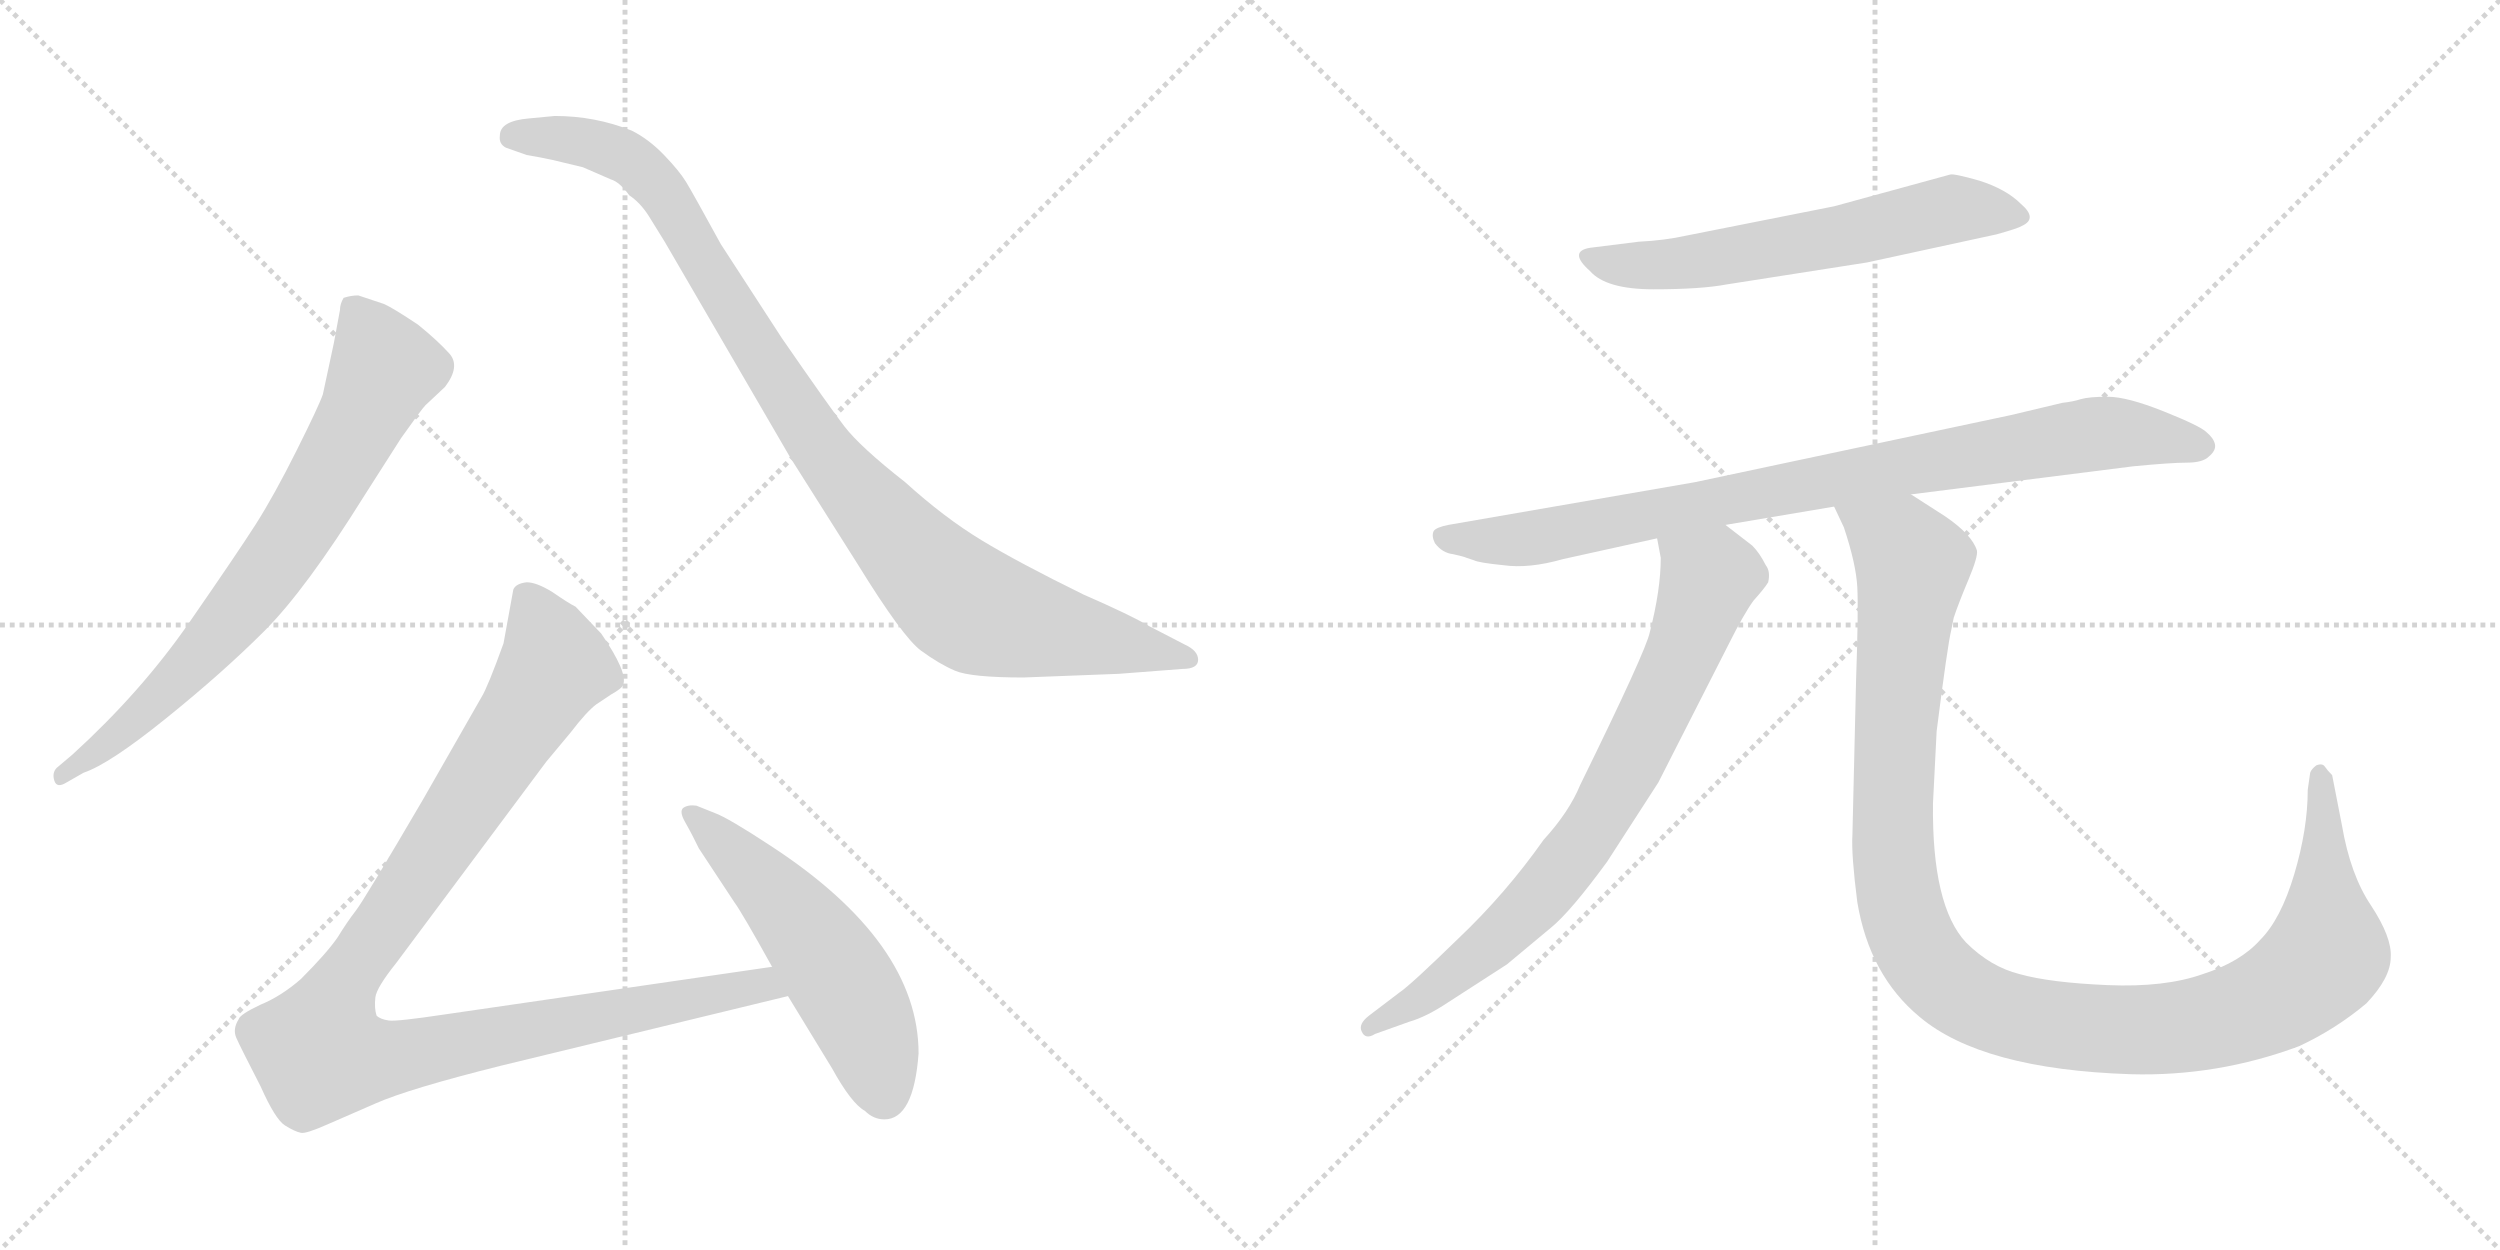 <svg version="1.1" viewBox="0 0 2048 1024" xmlns="http://www.w3.org/2000/svg">
  <g stroke="lightgray" stroke-dasharray="1,1" stroke-width="1" transform="scale(4, 4)">
    <line x1="0" y1="0" x2="256" y2="256"></line>
    <line x1="256" y1="0" x2="0" y2="256"></line>
    <line x1="128" y1="0" x2="128" y2="256"></line>
    <line x1="0" y1="128" x2="256" y2="128"></line>
    <line x1="256" y1="0" x2="512" y2="256"></line>
    <line x1="512" y1="0" x2="256" y2="256"></line>
    <line x1="384" y1="0" x2="384" y2="256"></line>
    <line x1="256" y1="128" x2="512" y2="128"></line>
  </g>
<g transform="scale(1, -1) translate(0, -850)">
   <style type="text/css">
    @keyframes keyframes0 {
      from {
       stroke: black;
       stroke-dashoffset: 744;
       stroke-width: 128;
       }
       71% {
       animation-timing-function: step-end;
       stroke: black;
       stroke-dashoffset: 0;
       stroke-width: 128;
       }
       to {
       stroke: black;
       stroke-width: 1024;
       }
       }
       #make-me-a-hanzi-animation-0 {
         animation: keyframes0 0.855s both;
         animation-delay: 0s;
         animation-timing-function: linear;
       }
    @keyframes keyframes1 {
      from {
       stroke: black;
       stroke-dashoffset: 1001;
       stroke-width: 128;
       }
       77% {
       animation-timing-function: step-end;
       stroke: black;
       stroke-dashoffset: 0;
       stroke-width: 128;
       }
       to {
       stroke: black;
       stroke-width: 1024;
       }
       }
       #make-me-a-hanzi-animation-1 {
         animation: keyframes1 1.065s both;
         animation-delay: 0.855s;
         animation-timing-function: linear;
       }
    @keyframes keyframes2 {
      from {
       stroke: black;
       stroke-dashoffset: 1068;
       stroke-width: 128;
       }
       78% {
       animation-timing-function: step-end;
       stroke: black;
       stroke-dashoffset: 0;
       stroke-width: 128;
       }
       to {
       stroke: black;
       stroke-width: 1024;
       }
       }
       #make-me-a-hanzi-animation-2 {
         animation: keyframes2 1.119s both;
         animation-delay: 1.92s;
         animation-timing-function: linear;
       }
    @keyframes keyframes3 {
      from {
       stroke: black;
       stroke-dashoffset: 541;
       stroke-width: 128;
       }
       64% {
       animation-timing-function: step-end;
       stroke: black;
       stroke-dashoffset: 0;
       stroke-width: 128;
       }
       to {
       stroke: black;
       stroke-width: 1024;
       }
       }
       #make-me-a-hanzi-animation-3 {
         animation: keyframes3 0.69s both;
         animation-delay: 3.039s;
         animation-timing-function: linear;
       }
    @keyframes keyframes4 {
      from {
       stroke: black;
       stroke-dashoffset: 612;
       stroke-width: 128;
       }
       67% {
       animation-timing-function: step-end;
       stroke: black;
       stroke-dashoffset: 0;
       stroke-width: 128;
       }
       to {
       stroke: black;
       stroke-width: 1024;
       }
       }
       #make-me-a-hanzi-animation-4 {
         animation: keyframes4 0.748s both;
         animation-delay: 3.729s;
         animation-timing-function: linear;
       }
    @keyframes keyframes5 {
      from {
       stroke: black;
       stroke-dashoffset: 885;
       stroke-width: 128;
       }
       74% {
       animation-timing-function: step-end;
       stroke: black;
       stroke-dashoffset: 0;
       stroke-width: 128;
       }
       to {
       stroke: black;
       stroke-width: 1024;
       }
       }
       #make-me-a-hanzi-animation-5 {
         animation: keyframes5 0.97s both;
         animation-delay: 4.478s;
         animation-timing-function: linear;
       }
    @keyframes keyframes6 {
      from {
       stroke: black;
       stroke-dashoffset: 774;
       stroke-width: 128;
       }
       72% {
       animation-timing-function: step-end;
       stroke: black;
       stroke-dashoffset: 0;
       stroke-width: 128;
       }
       to {
       stroke: black;
       stroke-width: 1024;
       }
       }
       #make-me-a-hanzi-animation-6 {
         animation: keyframes6 0.88s both;
         animation-delay: 5.448s;
         animation-timing-function: linear;
       }
    @keyframes keyframes7 {
      from {
       stroke: black;
       stroke-dashoffset: 1169;
       stroke-width: 128;
       }
       79% {
       animation-timing-function: step-end;
       stroke: black;
       stroke-dashoffset: 0;
       stroke-width: 128;
       }
       to {
       stroke: black;
       stroke-width: 1024;
       }
       }
       #make-me-a-hanzi-animation-7 {
         animation: keyframes7 1.201s both;
         animation-delay: 6.328s;
         animation-timing-function: linear;
       }
</style>
<path d="M 68.5 217.0 Q 89.5 224.0 136.0 261.5 Q 182.5 299.0 216.5 333.0 Q 250.5 367.0 298.5 444.0 L 328.5 491.0 Q 345.5 515.0 348.5 518.0 L 364.5 533.0 Q 377.5 550.0 368.0 560.5 Q 358.5 571.0 342.5 584.0 Q 321.5 598.0 314.5 601.0 L 293.5 608.0 Q 287.5 608.0 281.5 606.0 Q 278.5 601.0 278.5 596.0 L 273.5 569.0 L 264.5 527.0 Q 261.5 518.0 243.0 481.0 Q 224.5 444.0 209.5 420.5 Q 194.5 397.0 155.0 340.0 Q 115.5 283.0 59.5 232.0 L 46.5 221.0 Q 42.5 217.0 44.5 210.5 Q 46.5 204.0 54.5 209.0 L 68.5 217.0 Z" fill="lightgray"></path> 
<path d="M 433.5 753.0 Q 409.5 751.0 409.5 739.0 Q 408.5 732.0 414.5 729.0 L 431.5 723.0 Q 443.5 721.0 452.5 719.0 L 477.5 713.0 L 500.5 703.0 Q 507.5 701.0 515.5 690.0 Q 524.5 684.0 531.5 673.0 L 544.5 652.0 L 647.5 475.0 L 702.5 388.0 Q 739.5 328.0 754.5 317.0 Q 769.5 306.0 782.5 300.5 Q 795.5 295.0 838.5 295.0 L 916.5 298.0 L 968.5 302.0 Q 981.5 302.0 981.5 309.5 Q 981.5 317.0 970.5 322.0 L 941.5 337.0 Q 926.5 346.0 887.5 363.0 Q 834.5 389.0 804.0 407.5 Q 773.5 426.0 741.5 455.0 Q 704.5 484.0 691.5 501.0 Q 678.5 518.0 640.5 573.0 L 590.5 650.0 Q 567.5 692.0 562.0 701.0 Q 556.5 710.0 544.0 723.0 Q 531.5 736.0 517.5 743.0 Q 487.5 755.0 454.5 755.0 L 433.5 753.0 Z" fill="lightgray"></path> 
<path d="M 632.5 58.0 L 364.5 19.0 Q 324.5 13.0 318.5 14.0 Q 311.5 15.0 308.5 18.0 Q 306.5 24.0 307.5 33.0 Q 308.5 41.0 324.5 61.0 L 447.5 226.0 L 467.5 250.0 Q 480.5 267.0 488.5 273.0 L 500.5 281.0 Q 509.5 286.0 510.5 289.0 Q 514.5 299.0 492.5 331.0 L 471.5 353.0 Q 465.5 356.0 452.5 365.0 Q 439.5 373.0 431.5 373.0 Q 422.5 372.0 420.5 367.0 L 412.5 323.0 Q 399.5 287.0 394.5 279.0 L 346.5 195.0 Q 298.5 113.0 291.5 104.0 Q 284.5 95.0 276.5 82.0 Q 267.5 69.0 246.5 48.0 Q 230.5 34.0 213.5 27.0 Q 196.5 19.0 195.5 15.0 Q 190.5 7.0 193.5 0.0 Q 196.5 -7.0 213.5 -40.0 Q 225.5 -67.0 233.5 -72.0 Q 241.5 -77.0 246.5 -78.0 Q 250.5 -79.0 268.5 -71.0 L 307.5 -54.0 Q 334.5 -42.0 410.5 -23.0 L 645.5 34.0 C 674.5 41.0 662.5 62.0 632.5 58.0 Z" fill="lightgray"></path> 
<path d="M 752.5 -13.0 Q 752.5 78.0 631.5 157.0 Q 596.5 180.0 585.5 184.0 L 570.5 190.0 Q 563.5 191.0 559.5 188.0 Q 556.5 185.0 561.0 177.0 Q 565.5 169.0 567.5 165.0 L 572.5 155.0 L 601.5 111.0 Q 607.5 103.0 632.5 58.0 L 645.5 34.0 L 681.5 -25.0 Q 697.5 -54.0 708.5 -60.0 Q 715.5 -67.0 724.5 -67.0 Q 748.5 -67.0 752.5 -13.0 Z" fill="lightgray"></path> 
<path d="M 1342.5 652.0 L 1302.5 647.0 Q 1284.5 644.0 1302.5 628.0 Q 1315.5 613.0 1354.5 613.0 Q 1393.5 613.0 1414.5 617.0 L 1529.5 635.0 L 1635.5 658.0 Q 1653.5 663.0 1656.5 665.0 Q 1669.5 671.0 1655.5 683.0 Q 1643.5 695.0 1621.5 702.0 Q 1600.5 708.0 1597.5 707.0 L 1502.5 681.0 L 1381.5 657.0 Q 1363.5 653.0 1342.5 652.0 Z" fill="lightgray"></path> 
<path d="M 1413.5 420.0 L 1502.5 435.0 L 1565.5 445.0 L 1747.5 468.0 Q 1778.5 471.0 1791.5 471.0 Q 1804.5 471.0 1809.5 476.0 Q 1815.5 481.0 1814.5 486.0 Q 1813.5 491.0 1807.5 496.0 Q 1802.5 501.0 1772.5 513.0 Q 1742.5 525.0 1726.5 525.0 Q 1711.5 525.0 1704.5 523.0 Q 1698.5 521.0 1689.5 520.0 L 1647.5 510.0 L 1388.5 455.0 L 1186.5 420.0 Q 1176.5 418.0 1174.5 415.0 Q 1172.5 411.0 1175.5 405.0 Q 1181.5 397.0 1190.5 396.0 Q 1199.5 394.0 1201.5 393.0 L 1207.5 391.0 Q 1211.5 389.0 1231.5 387.0 Q 1252.5 384.0 1280.5 392.0 L 1357.5 409.0 L 1413.5 420.0 Z" fill="lightgray"></path> 
<path d="M 1351.5 332.0 Q 1348.5 317.0 1294.5 207.0 Q 1285.5 185.0 1264.5 162.0 Q 1233.5 118.0 1194.5 81.0 Q 1155.5 43.0 1146.5 37.0 L 1121.5 18.0 Q 1112.5 11.0 1115.5 5.0 Q 1118.5 -2.0 1126.5 3.0 L 1154.5 13.0 Q 1168.5 17.0 1186.5 29.0 L 1234.5 60.0 L 1270.5 90.0 Q 1286.5 103.0 1316.5 144.0 L 1358.5 209.0 L 1416.5 323.0 Q 1428.5 347.0 1436.5 358.0 Q 1445.5 368.0 1448.5 373.0 Q 1450.5 382.0 1446.5 387.0 Q 1441.5 397.0 1435.5 403.0 L 1413.5 420.0 C 1389.5 438.0 1352.5 439.0 1357.5 409.0 L 1360.5 393.0 Q 1360.5 367.0 1351.5 332.0 Z" fill="lightgray"></path> 
<path d="M 1502.5 435.0 L 1510.5 418.0 Q 1520.5 388.0 1521.5 369.0 Q 1522.5 350.0 1520.5 293.0 L 1517.5 166.0 Q 1516.5 150.0 1521.5 111.0 Q 1531.5 51.0 1572.5 17.0 Q 1623.5 -26.0 1745.5 -30.0 Q 1816.5 -32.0 1883.5 -7.0 Q 1913.5 7.0 1938.5 28.0 Q 1958.5 49.0 1958.5 66.0 Q 1959.5 82.0 1942.5 108.0 Q 1925.5 133.0 1918.5 174.0 L 1910.5 215.0 Q 1906.5 219.0 1904.5 222.0 Q 1902.5 225.0 1897.5 223.0 Q 1893.5 220.0 1892.5 217.0 L 1890.5 203.0 Q 1890.5 171.0 1879.5 134.0 Q 1868.5 97.0 1851.5 80.0 Q 1835.5 62.0 1804.5 52.0 Q 1773.5 41.0 1726.5 43.0 Q 1679.5 45.0 1654.5 52.0 Q 1630.5 58.0 1610.5 78.0 Q 1582.5 108.0 1583.5 192.0 L 1586.5 251.0 Q 1595.5 322.0 1598.5 334.0 L 1600.5 344.0 Q 1604.5 356.0 1612.5 375.0 Q 1620.5 394.0 1619.5 399.0 Q 1615.5 412.0 1593.5 427.0 L 1565.5 445.0 C 1540.5 461.0 1490.5 463.0 1502.5 435.0 Z" fill="lightgray"></path> 
      <clipPath id="make-me-a-hanzi-clip-0">
      <path d="M 68.5 217.0 Q 89.5 224.0 136.0 261.5 Q 182.5 299.0 216.5 333.0 Q 250.5 367.0 298.5 444.0 L 328.5 491.0 Q 345.5 515.0 348.5 518.0 L 364.5 533.0 Q 377.5 550.0 368.0 560.5 Q 358.5 571.0 342.5 584.0 Q 321.5 598.0 314.5 601.0 L 293.5 608.0 Q 287.5 608.0 281.5 606.0 Q 278.5 601.0 278.5 596.0 L 273.5 569.0 L 264.5 527.0 Q 261.5 518.0 243.0 481.0 Q 224.5 444.0 209.5 420.5 Q 194.5 397.0 155.0 340.0 Q 115.5 283.0 59.5 232.0 L 46.5 221.0 Q 42.5 217.0 44.5 210.5 Q 46.5 204.0 54.5 209.0 L 68.5 217.0 Z" fill="lightgray"></path>
      </clipPath>
      <path clip-path="url(#make-me-a-hanzi-clip-0)" d="M 288.5 598.0 L 315.5 548.0 L 266.5 453.0 L 230.5 396.0 L 174.5 325.0 L 106.5 256.0 L 50.5 215.0 " fill="none" id="make-me-a-hanzi-animation-0" stroke-dasharray="616 1232" stroke-linecap="round"></path>

      <clipPath id="make-me-a-hanzi-clip-1">
      <path d="M 433.5 753.0 Q 409.5 751.0 409.5 739.0 Q 408.5 732.0 414.5 729.0 L 431.5 723.0 Q 443.5 721.0 452.5 719.0 L 477.5 713.0 L 500.5 703.0 Q 507.5 701.0 515.5 690.0 Q 524.5 684.0 531.5 673.0 L 544.5 652.0 L 647.5 475.0 L 702.5 388.0 Q 739.5 328.0 754.5 317.0 Q 769.5 306.0 782.5 300.5 Q 795.5 295.0 838.5 295.0 L 916.5 298.0 L 968.5 302.0 Q 981.5 302.0 981.5 309.5 Q 981.5 317.0 970.5 322.0 L 941.5 337.0 Q 926.5 346.0 887.5 363.0 Q 834.5 389.0 804.0 407.5 Q 773.5 426.0 741.5 455.0 Q 704.5 484.0 691.5 501.0 Q 678.5 518.0 640.5 573.0 L 590.5 650.0 Q 567.5 692.0 562.0 701.0 Q 556.5 710.0 544.0 723.0 Q 531.5 736.0 517.5 743.0 Q 487.5 755.0 454.5 755.0 L 433.5 753.0 Z" fill="lightgray"></path>
      </clipPath>
      <path clip-path="url(#make-me-a-hanzi-clip-1)" d="M 420.5 738.0 L 483.5 733.0 L 525.5 712.0 L 559.5 667.0 L 664.5 494.0 L 742.5 400.0 L 788.5 356.0 L 844.5 337.0 L 972.5 310.0 " fill="none" id="make-me-a-hanzi-animation-1" stroke-dasharray="873 1746" stroke-linecap="round"></path>

      <clipPath id="make-me-a-hanzi-clip-2">
      <path d="M 632.5 58.0 L 364.5 19.0 Q 324.5 13.0 318.5 14.0 Q 311.5 15.0 308.5 18.0 Q 306.5 24.0 307.5 33.0 Q 308.5 41.0 324.5 61.0 L 447.5 226.0 L 467.5 250.0 Q 480.5 267.0 488.5 273.0 L 500.5 281.0 Q 509.5 286.0 510.5 289.0 Q 514.5 299.0 492.5 331.0 L 471.5 353.0 Q 465.5 356.0 452.5 365.0 Q 439.5 373.0 431.5 373.0 Q 422.5 372.0 420.5 367.0 L 412.5 323.0 Q 399.5 287.0 394.5 279.0 L 346.5 195.0 Q 298.5 113.0 291.5 104.0 Q 284.5 95.0 276.5 82.0 Q 267.5 69.0 246.5 48.0 Q 230.5 34.0 213.5 27.0 Q 196.5 19.0 195.5 15.0 Q 190.5 7.0 193.5 0.0 Q 196.5 -7.0 213.5 -40.0 Q 225.5 -67.0 233.5 -72.0 Q 241.5 -77.0 246.5 -78.0 Q 250.5 -79.0 268.5 -71.0 L 307.5 -54.0 Q 334.5 -42.0 410.5 -23.0 L 645.5 34.0 C 674.5 41.0 662.5 62.0 632.5 58.0 Z" fill="lightgray"></path>
      </clipPath>
      <path clip-path="url(#make-me-a-hanzi-clip-2)" d="M 432.5 357.0 L 454.5 305.0 L 284.5 49.0 L 266.5 11.0 L 262.5 -13.0 L 310.5 -18.0 L 624.5 44.0 L 636.5 37.0 " fill="none" id="make-me-a-hanzi-animation-2" stroke-dasharray="940 1880" stroke-linecap="round"></path>

      <clipPath id="make-me-a-hanzi-clip-3">
      <path d="M 752.5 -13.0 Q 752.5 78.0 631.5 157.0 Q 596.5 180.0 585.5 184.0 L 570.5 190.0 Q 563.5 191.0 559.5 188.0 Q 556.5 185.0 561.0 177.0 Q 565.5 169.0 567.5 165.0 L 572.5 155.0 L 601.5 111.0 Q 607.5 103.0 632.5 58.0 L 645.5 34.0 L 681.5 -25.0 Q 697.5 -54.0 708.5 -60.0 Q 715.5 -67.0 724.5 -67.0 Q 748.5 -67.0 752.5 -13.0 Z" fill="lightgray"></path>
      </clipPath>
      <path clip-path="url(#make-me-a-hanzi-clip-3)" d="M 566.5 183.0 L 624.5 129.0 L 676.5 66.0 L 706.5 14.0 L 724.5 -47.0 " fill="none" id="make-me-a-hanzi-animation-3" stroke-dasharray="413 826" stroke-linecap="round"></path>

      <clipPath id="make-me-a-hanzi-clip-4">
      <path d="M 1342.5 652.0 L 1302.5 647.0 Q 1284.5 644.0 1302.5 628.0 Q 1315.5 613.0 1354.5 613.0 Q 1393.5 613.0 1414.5 617.0 L 1529.5 635.0 L 1635.5 658.0 Q 1653.5 663.0 1656.5 665.0 Q 1669.5 671.0 1655.5 683.0 Q 1643.5 695.0 1621.5 702.0 Q 1600.5 708.0 1597.5 707.0 L 1502.5 681.0 L 1381.5 657.0 Q 1363.5 653.0 1342.5 652.0 Z" fill="lightgray"></path>
      </clipPath>
      <path clip-path="url(#make-me-a-hanzi-clip-4)" d="M 1302.5 638.0 L 1363.5 633.0 L 1475.5 650.0 L 1597.5 679.0 L 1653.5 674.0 " fill="none" id="make-me-a-hanzi-animation-4" stroke-dasharray="484 968" stroke-linecap="round"></path>

      <clipPath id="make-me-a-hanzi-clip-5">
      <path d="M 1413.5 420.0 L 1502.5 435.0 L 1565.5 445.0 L 1747.5 468.0 Q 1778.5 471.0 1791.5 471.0 Q 1804.5 471.0 1809.5 476.0 Q 1815.5 481.0 1814.5 486.0 Q 1813.5 491.0 1807.5 496.0 Q 1802.5 501.0 1772.5 513.0 Q 1742.5 525.0 1726.5 525.0 Q 1711.5 525.0 1704.5 523.0 Q 1698.5 521.0 1689.5 520.0 L 1647.5 510.0 L 1388.5 455.0 L 1186.5 420.0 Q 1176.5 418.0 1174.5 415.0 Q 1172.5 411.0 1175.5 405.0 Q 1181.5 397.0 1190.5 396.0 Q 1199.5 394.0 1201.5 393.0 L 1207.5 391.0 Q 1211.5 389.0 1231.5 387.0 Q 1252.5 384.0 1280.5 392.0 L 1357.5 409.0 L 1413.5 420.0 Z" fill="lightgray"></path>
      </clipPath>
      <path clip-path="url(#make-me-a-hanzi-clip-5)" d="M 1183.5 411.0 L 1257.5 409.0 L 1702.5 493.0 L 1729.5 496.0 L 1803.5 485.0 " fill="none" id="make-me-a-hanzi-animation-5" stroke-dasharray="757 1514" stroke-linecap="round"></path>

      <clipPath id="make-me-a-hanzi-clip-6">
      <path d="M 1351.5 332.0 Q 1348.5 317.0 1294.5 207.0 Q 1285.5 185.0 1264.5 162.0 Q 1233.5 118.0 1194.5 81.0 Q 1155.5 43.0 1146.5 37.0 L 1121.5 18.0 Q 1112.5 11.0 1115.5 5.0 Q 1118.5 -2.0 1126.5 3.0 L 1154.5 13.0 Q 1168.5 17.0 1186.5 29.0 L 1234.5 60.0 L 1270.5 90.0 Q 1286.5 103.0 1316.5 144.0 L 1358.5 209.0 L 1416.5 323.0 Q 1428.5 347.0 1436.5 358.0 Q 1445.5 368.0 1448.5 373.0 Q 1450.5 382.0 1446.5 387.0 Q 1441.5 397.0 1435.5 403.0 L 1413.5 420.0 C 1389.5 438.0 1352.5 439.0 1357.5 409.0 L 1360.5 393.0 Q 1360.5 367.0 1351.5 332.0 Z" fill="lightgray"></path>
      </clipPath>
      <path clip-path="url(#make-me-a-hanzi-clip-6)" d="M 1365.5 406.0 L 1400.5 376.0 L 1372.5 301.0 L 1315.5 190.0 L 1249.5 103.0 L 1172.5 38.0 L 1122.5 10.0 " fill="none" id="make-me-a-hanzi-animation-6" stroke-dasharray="646 1292" stroke-linecap="round"></path>

      <clipPath id="make-me-a-hanzi-clip-7">
      <path d="M 1502.5 435.0 L 1510.5 418.0 Q 1520.5 388.0 1521.5 369.0 Q 1522.5 350.0 1520.5 293.0 L 1517.5 166.0 Q 1516.5 150.0 1521.5 111.0 Q 1531.5 51.0 1572.5 17.0 Q 1623.5 -26.0 1745.5 -30.0 Q 1816.5 -32.0 1883.5 -7.0 Q 1913.5 7.0 1938.5 28.0 Q 1958.5 49.0 1958.5 66.0 Q 1959.5 82.0 1942.5 108.0 Q 1925.5 133.0 1918.5 174.0 L 1910.5 215.0 Q 1906.5 219.0 1904.5 222.0 Q 1902.5 225.0 1897.5 223.0 Q 1893.5 220.0 1892.5 217.0 L 1890.5 203.0 Q 1890.5 171.0 1879.5 134.0 Q 1868.5 97.0 1851.5 80.0 Q 1835.5 62.0 1804.5 52.0 Q 1773.5 41.0 1726.5 43.0 Q 1679.5 45.0 1654.5 52.0 Q 1630.5 58.0 1610.5 78.0 Q 1582.5 108.0 1583.5 192.0 L 1586.5 251.0 Q 1595.5 322.0 1598.5 334.0 L 1600.5 344.0 Q 1604.5 356.0 1612.5 375.0 Q 1620.5 394.0 1619.5 399.0 Q 1615.5 412.0 1593.5 427.0 L 1565.5 445.0 C 1540.5 461.0 1490.5 463.0 1502.5 435.0 Z" fill="lightgray"></path>
      </clipPath>
      <path clip-path="url(#make-me-a-hanzi-clip-7)" d="M 1510.5 434.0 L 1557.5 402.0 L 1566.5 387.0 L 1552.5 253.0 L 1550.5 152.0 L 1564.5 85.0 L 1582.5 56.0 L 1613.5 31.0 L 1670.5 12.0 L 1737.5 6.0 L 1809.5 13.0 L 1869.5 36.0 L 1906.5 70.0 L 1900.5 216.0 " fill="none" id="make-me-a-hanzi-animation-7" stroke-dasharray="1041 2082" stroke-linecap="round"></path>

</g>
</svg>
